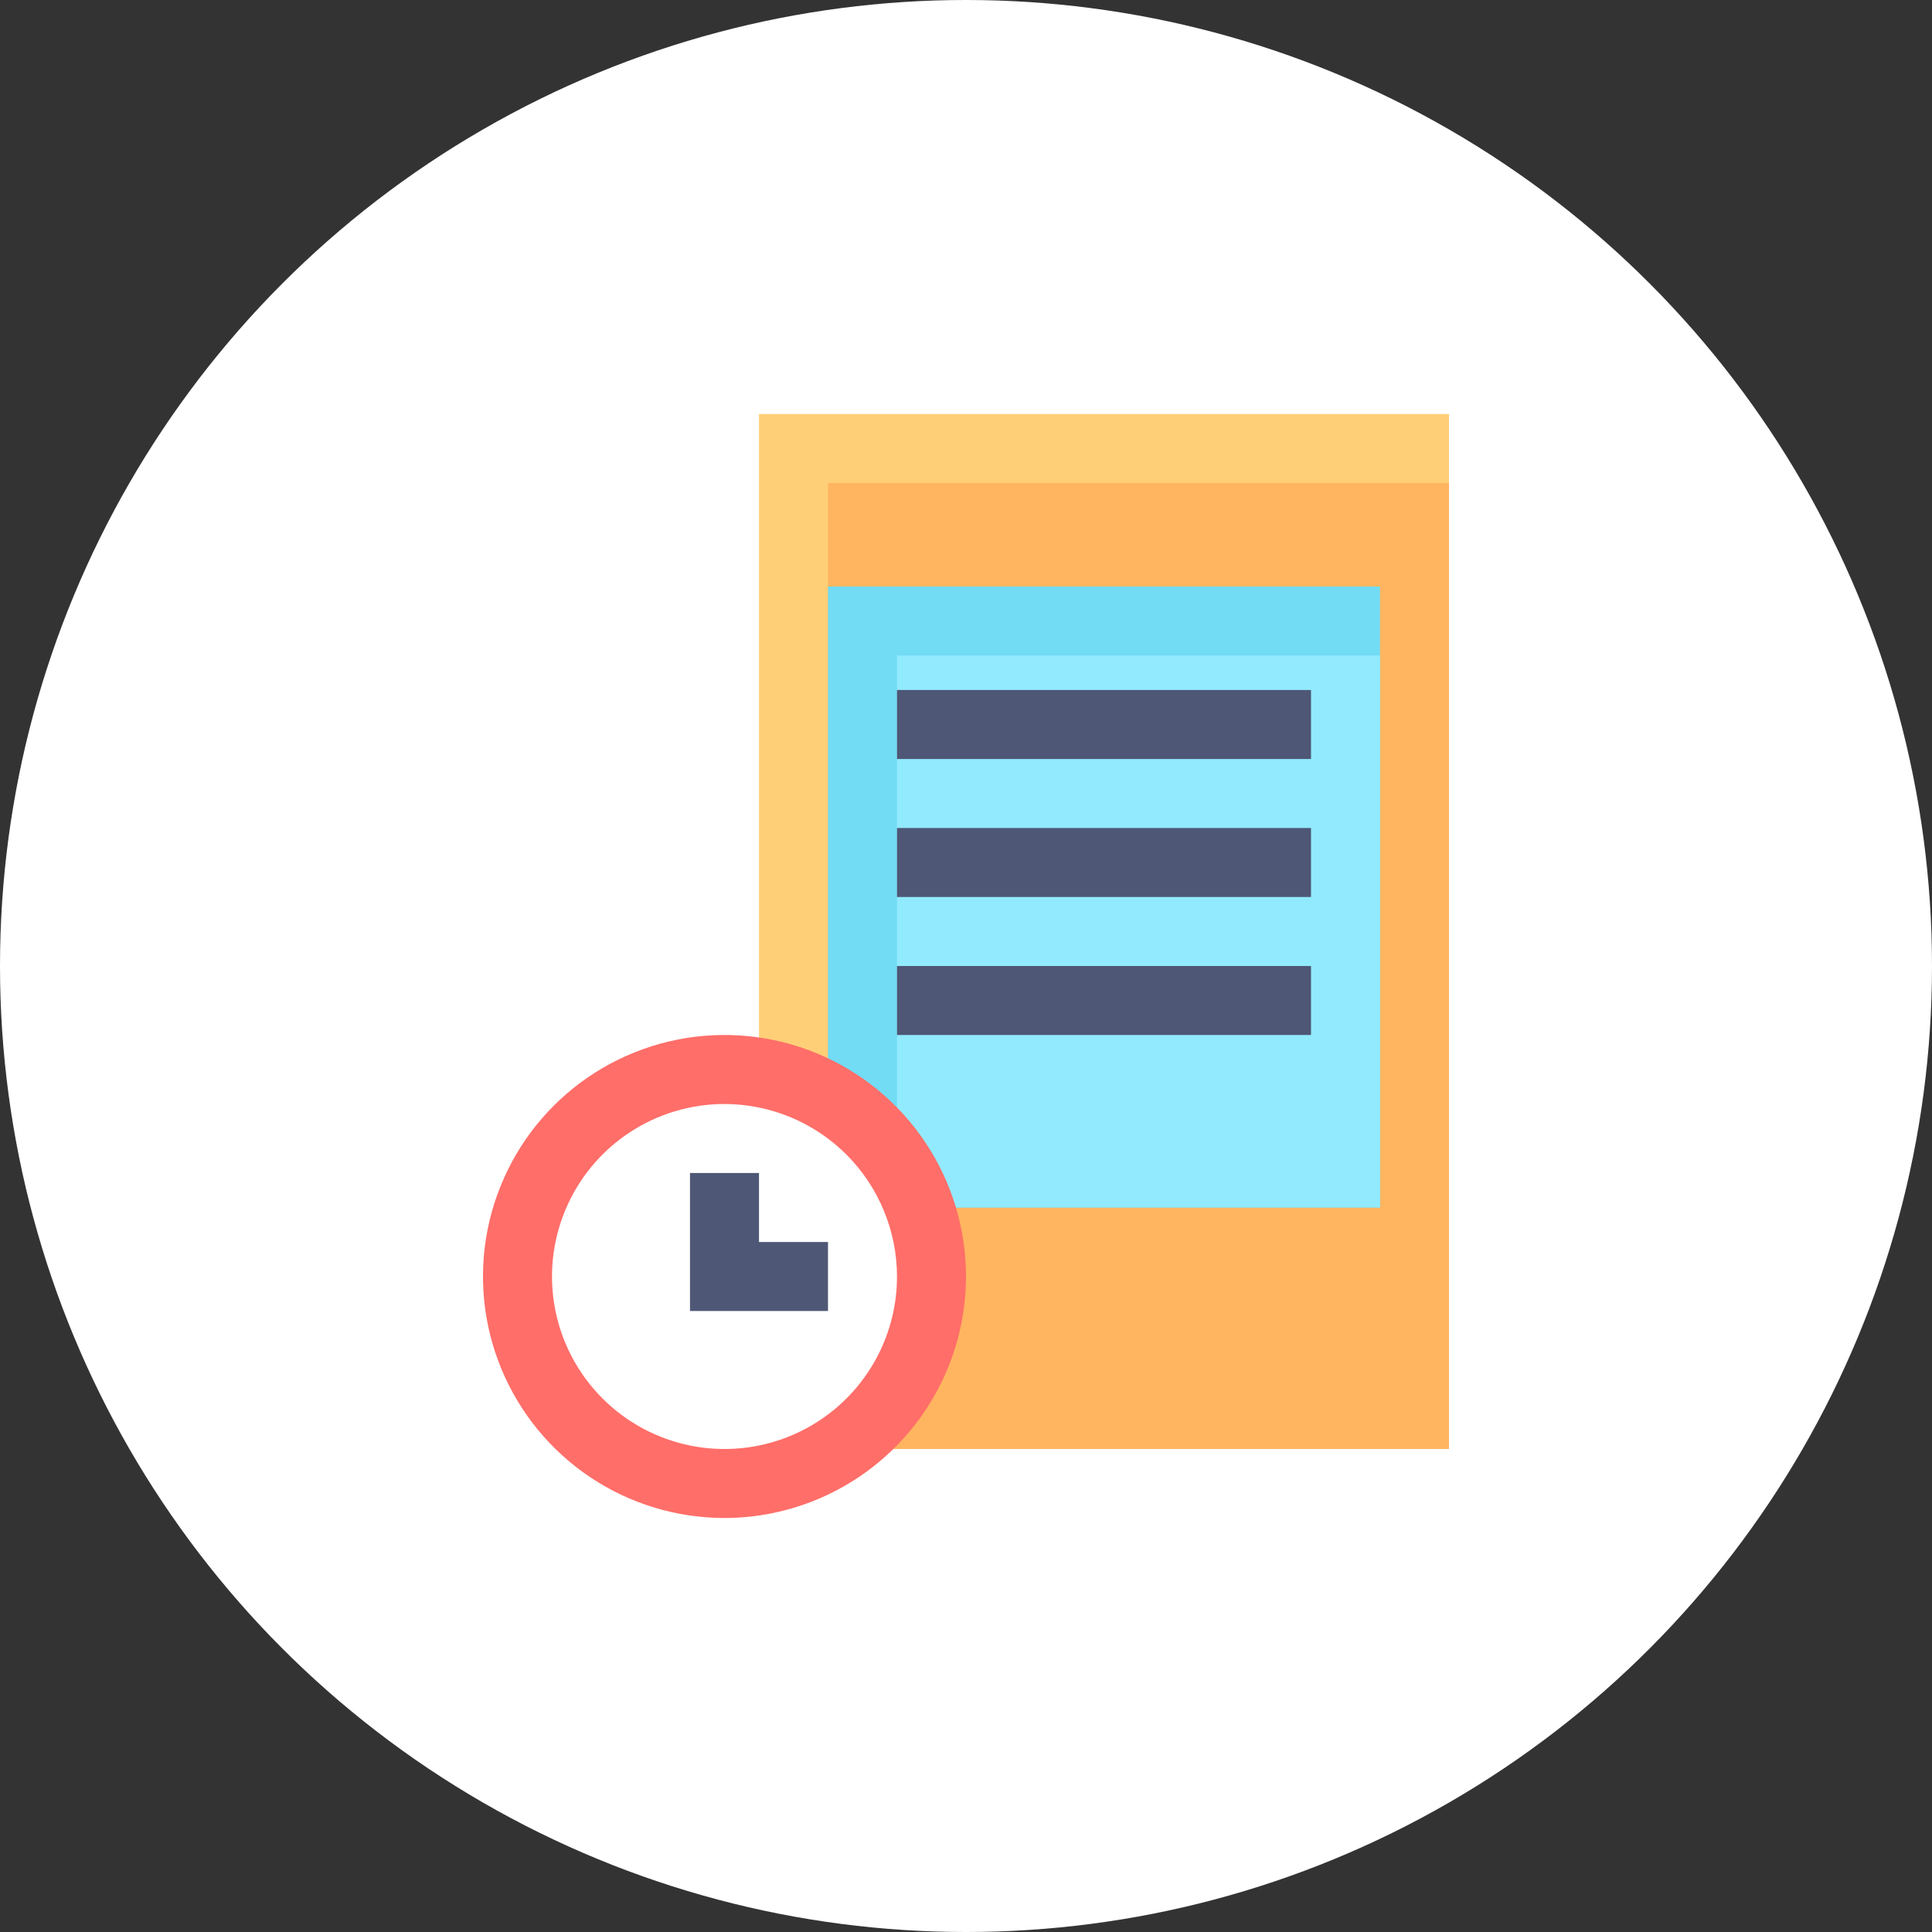 <svg width="56" height="56" viewBox="0 0 56 56" fill="none" xmlns="http://www.w3.org/2000/svg">
<rect x="0" y="0" width="56" height="56" fill="#333333" stroke="none"/>
<circle cx="28" cy="28" r="28" fill="white"/>
<path d="M22 12H42V42H22V12Z" fill="#FFCF77"/>
<path d="M24 14H42V42H24V14Z" fill="#FFB560"/>
<path d="M24 17H40V35H24V17Z" fill="#71DCF4"/>
<path d="M26 19H40V35H26V19Z" fill="#92EAFF"/>
<path d="M26 20H38V22H26V20Z" fill="#4E5775"/>
<path d="M26 24H38V26H26V24Z" fill="#4E5775"/>
<path d="M26 28H38V30H26V28Z" fill="#4E5775"/>
<path d="M21 43C24.314 43 27 40.314 27 37C27 33.686 24.314 31 21 31C17.686 31 15 33.686 15 37C15 40.314 17.686 43 21 43Z" fill="white"/>
<path d="M21 44C19.616 44 18.262 43.59 17.111 42.82C15.96 42.051 15.063 40.958 14.533 39.679C14.003 38.4 13.864 36.992 14.134 35.634C14.405 34.276 15.071 33.029 16.05 32.05C17.029 31.071 18.276 30.405 19.634 30.134C20.992 29.864 22.4 30.003 23.679 30.533C24.958 31.063 26.051 31.96 26.82 33.111C27.59 34.262 28 35.615 28 37C27.998 38.856 27.26 40.635 25.948 41.947C24.635 43.26 22.856 43.998 21 44ZM21 32C20.011 32 19.044 32.293 18.222 32.843C17.4 33.392 16.759 34.173 16.381 35.087C16.002 36 15.903 37.006 16.096 37.975C16.289 38.945 16.765 39.836 17.465 40.535C18.164 41.235 19.055 41.711 20.025 41.904C20.994 42.097 22 41.998 22.913 41.619C23.827 41.241 24.608 40.6 25.157 39.778C25.707 38.956 26 37.989 26 37C25.998 35.674 25.471 34.404 24.534 33.466C23.596 32.529 22.326 32.002 21 32Z" fill="#FF6E69"/>
<path d="M24 38H20V34H22V36H24V38Z" fill="#4E5775"/>
</svg>
